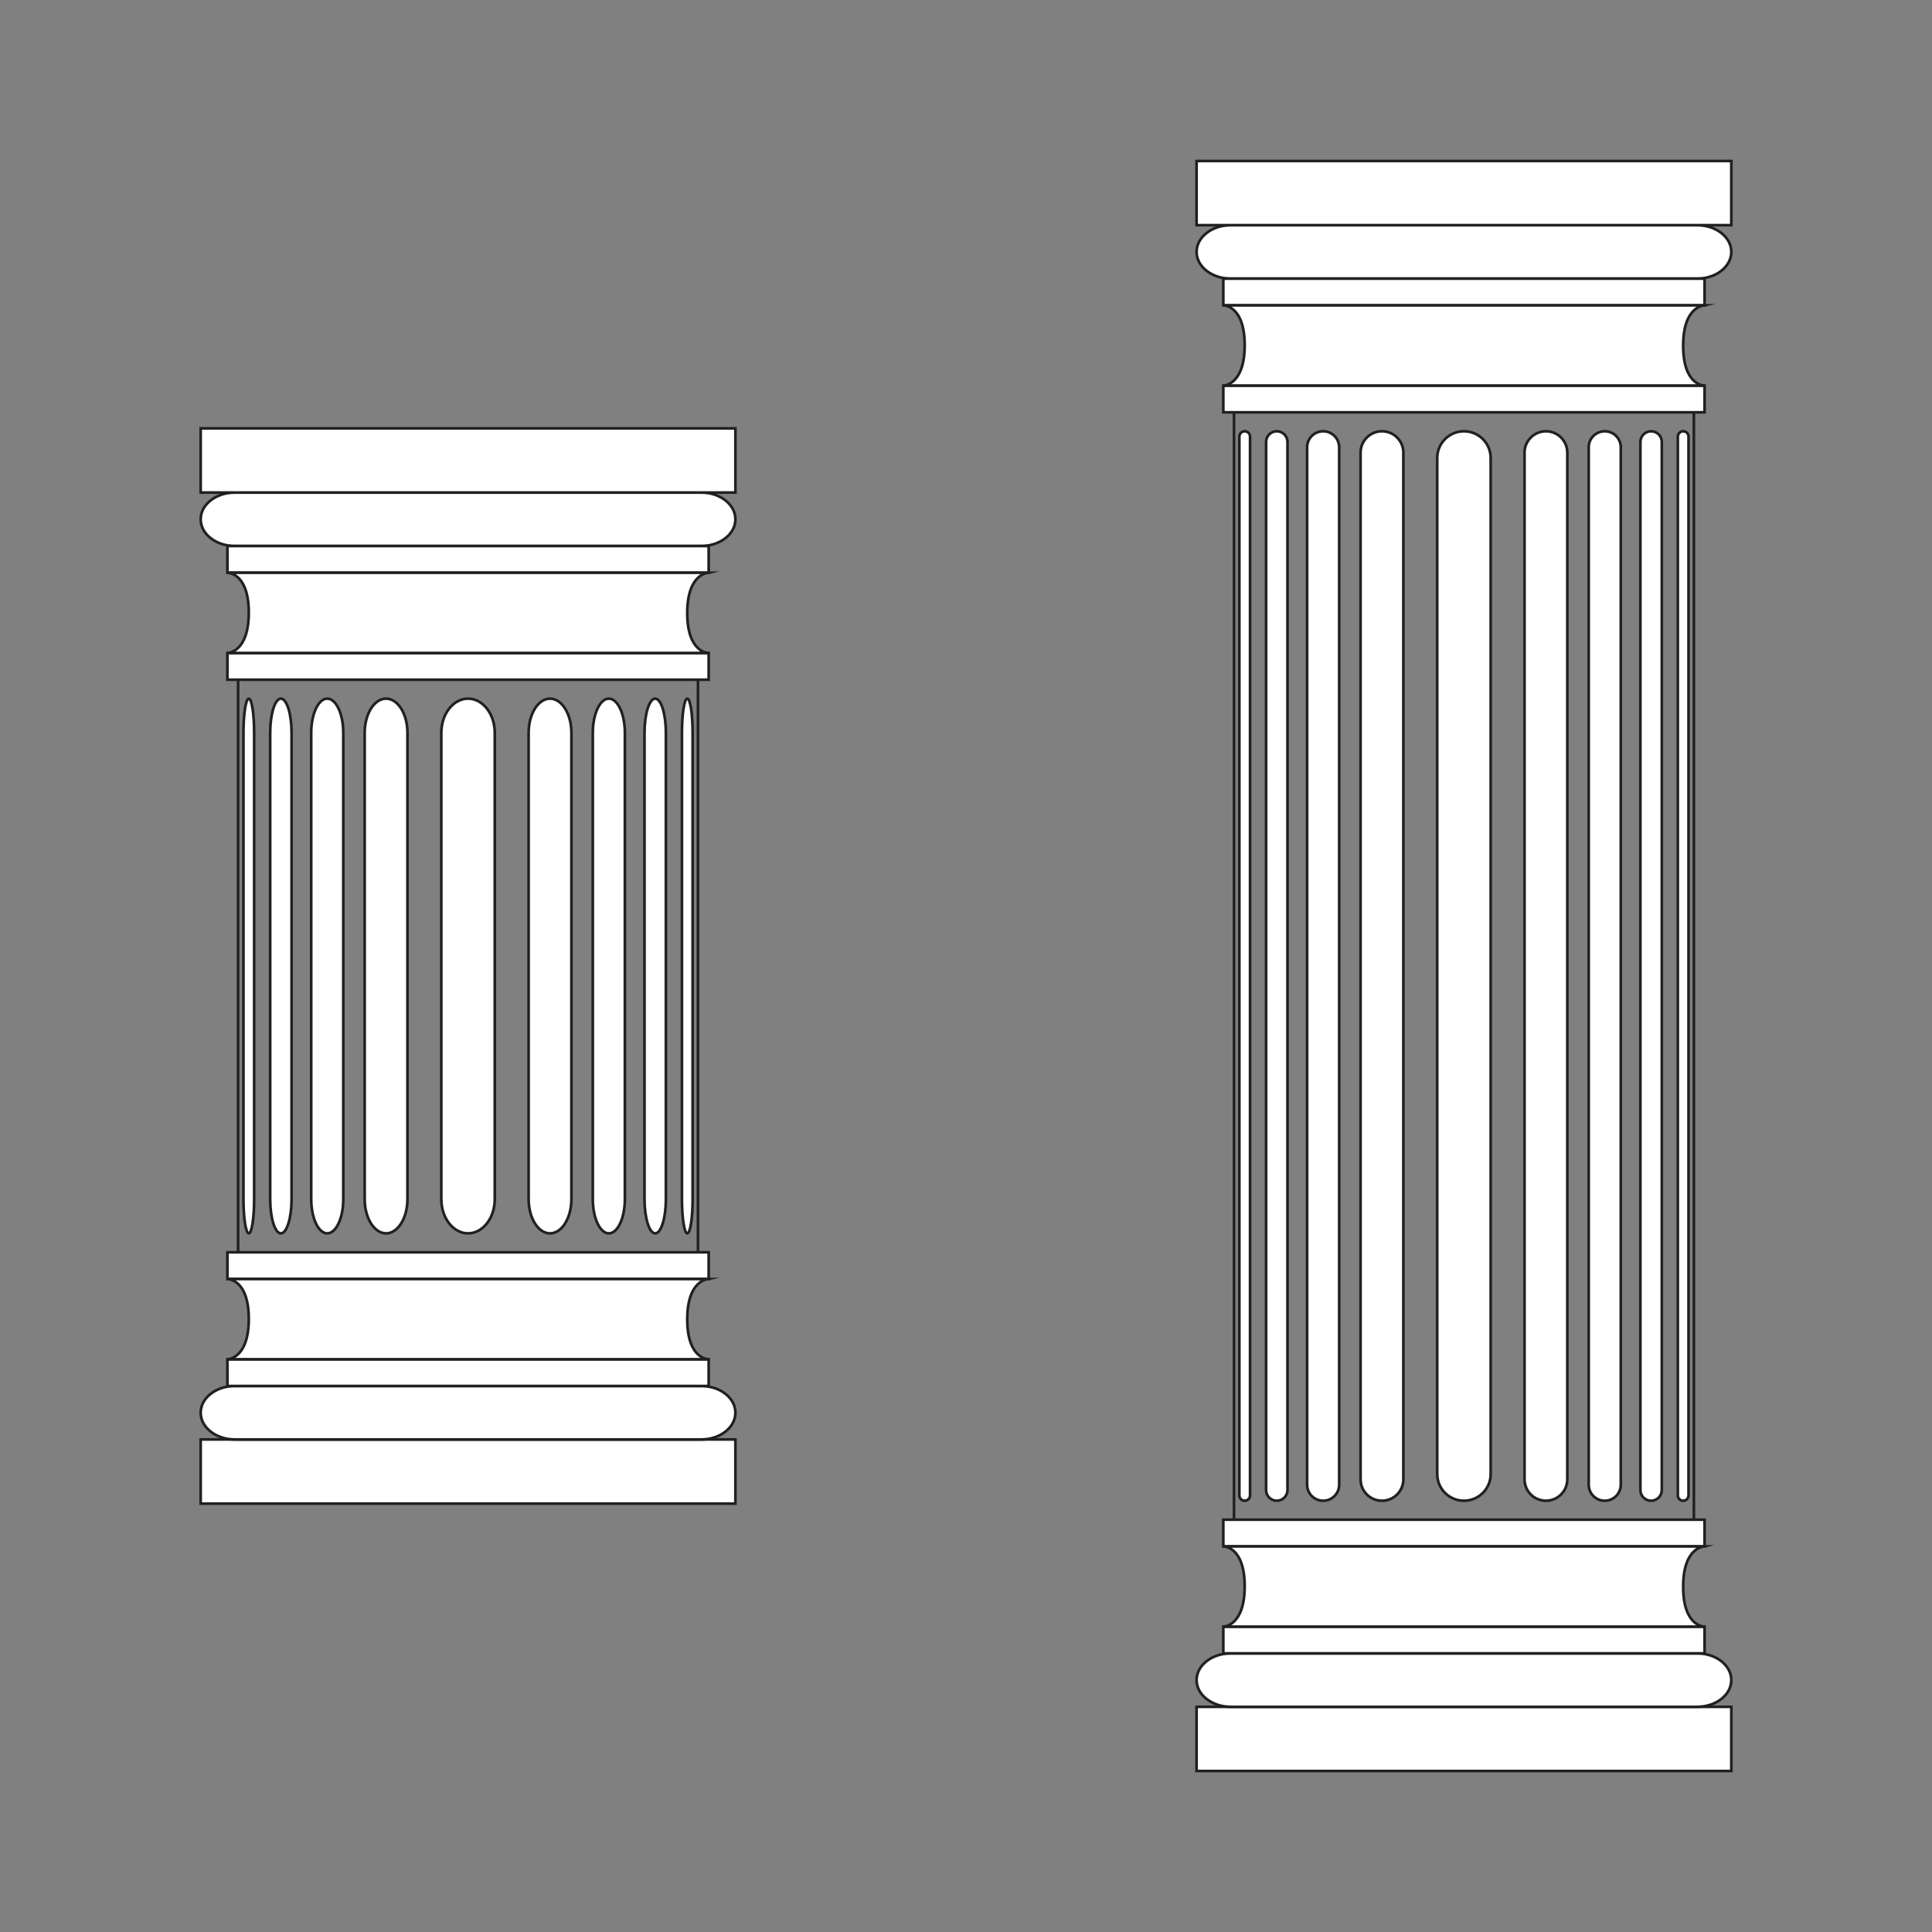<svg:svg xmlns:dc="http://purl.org/dc/elements/1.1/" xmlns:ns2="http://web.resource.org/cc/" xmlns:rdf="http://www.w3.org/1999/02/22-rdf-syntax-ns#" xmlns:svg="http://www.w3.org/2000/svg" enable-background="new 0 0 612 792" height="361.296" id="Layer_1" version="1.1" viewBox="135.233 208.352 361.296 361.296" width="361.296" x="0px" y="0px" xml:space="preserve">
<svg:rect x="135.233" y="208.352" width="361.296" height="361.296" fill="#808080" stroke="none"/>
<svg:g stroke="#231F20" stroke-miterlimit="10" stroke-width=".5">
	<svg:g fill="#FFFFFF">
			<svg:rect height="12" width="100" x="172.76" y="477.54" />
		<svg:path d="m272.76 472.54c0 2.762-2.867 5-6.4 5h-87.2c-3.533 0-6.398-2.238-6.398-5s2.865-5 6.398-5h87.201c3.53 0 6.4 2.24 6.4 5z" />
		<svg:rect height="5" width="90" x="177.76" y="462.54" />
		<svg:rect height="5" width="90" x="177.76" y="442.54" />
		<svg:path d="m267.76 447.54h-90s3.995-0.084 3.995 7.457c0 7.543-3.995 7.543-3.995 7.543h90s-4.005 0.082-4.005-7.459 4-7.54 4-7.54z" />
	</svg:g>
	<svg:g>
		<svg:path d="m222.76 339c2.762 0 5 2.867 5 6.4v87.201c0 3.533-2.238 6.398-5 6.398s-5-2.865-5-6.398v-87.201c0-3.54 2.24-6.4 5-6.4z" fill="#FFFFFF" />
		<svg:path d="m207.43 339c2.209 0 4 2.867 4 6.4v87.201c0 3.533-1.791 6.398-4 6.398s-4-2.865-4-6.398v-87.201c0-3.54 1.79-6.4 4-6.4z" fill="#FFFFFF" />
		<svg:path d="m196.43 339c1.657 0 3 2.867 3 6.4v87.201c0 3.533-1.343 6.398-3 6.398s-3-2.865-3-6.398v-87.201c0-3.54 1.34-6.4 3-6.4z" fill="#FFFFFF" />
		<svg:path d="m187.76 339c1.104 0 2 2.867 2 6.4v87.201c0 3.533-0.896 6.398-2 6.398-1.105 0-2-2.865-2-6.398v-87.201c0-3.54 0.9-6.4 2-6.4z" fill="#FFFFFF" />
		<svg:path d="m181.76 339c0.552 0 1 2.867 1 6.4v87.201c0 3.533-0.448 6.398-1 6.398-0.553 0-1-2.865-1-6.398v-87.201c0-3.54 0.45-6.4 1-6.4z" fill="#FFFFFF" />
			<svg:line fill="none" x1="179.76" x2="179.76" y1="335.46" y2="442.54" />
		<svg:path d="m238.09 339c-2.21 0-4 2.867-4 6.4v87.201c0 3.533 1.79 6.398 4 6.398s4-2.865 4-6.398v-87.201c0-3.54-1.79-6.4-4-6.4z" fill="#FFFFFF" />
		<svg:path d="m249.09 339c-1.657 0-3 2.867-3 6.4v87.201c0 3.533 1.343 6.398 3 6.398s3-2.865 3-6.398v-87.201c0-3.54-1.34-6.4-3-6.4z" fill="#FFFFFF" />
		<svg:path d="m257.76 339c-1.105 0-2 2.867-2 6.4v87.201c0 3.533 0.895 6.398 2 6.398 1.104 0 2-2.865 2-6.398v-87.201c0-3.54-0.9-6.4-2-6.4z" fill="#FFFFFF" />
		<svg:path d="m263.76 339c-0.553 0-1 2.867-1 6.4v87.201c0 3.533 0.447 6.398 1 6.398 0.552 0 1-2.865 1-6.398v-87.201c0-3.54-0.45-6.4-1-6.4z" fill="#FFFFFF" />
			<svg:line fill="none" x1="265.76" x2="265.76" y1="335.46" y2="442.54" />
	</svg:g>
	<svg:g fill="#FFFFFF">
		<svg:path d="m272.76 305.46c0 2.762-2.867 5-6.4 5h-87.2c-3.533 0-6.398-2.238-6.398-5s2.865-5.001 6.398-5.001h87.201c3.53 0 6.4 2.24 6.4 5z" />
			<svg:rect height="5" width="90" x="177.76" y="330.46" />
			<svg:rect height="5" width="90" x="177.76" y="310.46" />
		<svg:path d="m267.76 315.46h-90s3.995-0.084 3.995 7.457c0 7.543-3.995 7.543-3.995 7.543h90s-4.005 0.082-4.005-7.459 4-7.54 4-7.54z" />
			<svg:rect height="12" width="100" x="172.76" y="288.46" />
	</svg:g>
</svg:g>
<svg:g>
	<svg:g fill="#FFFFFF" stroke="#231F20" stroke-miterlimit="10" stroke-width=".5">
		<svg:rect height="12" width="100" x="359" y="527.54" />
		<svg:path d="m459 522.54c0 2.762-2.866 5-6.399 5h-87.201c-3.533 0-6.399-2.238-6.399-5s2.866-5 6.399-5h87.201c3.53 0 6.4 2.24 6.4 5z" />
		<svg:rect height="5" width="90" x="364" y="512.54" />
		<svg:rect height="5" width="90" x="364" y="492.54" />
		<svg:path d="m454 497.54h-90s3.996-0.084 3.996 7.457c0 7.543-3.996 7.543-3.996 7.543h90s-4.004 0.082-4.004-7.459 4-7.54 4-7.54z" />
	</svg:g>
	<svg:g fill="#FFFFFF" stroke="#231F20" stroke-miterlimit="10" stroke-width=".5">
		<svg:path d="m459 255.46c0 2.762-2.866 5-6.399 5h-87.201c-3.533 0-6.399-2.238-6.399-5s2.866-5.001 6.399-5.001h87.201c3.53 0 6.4 2.24 6.4 5z" />
			<svg:rect height="4.998" width="90" x="364" y="280.46" />
		<svg:rect height="5" width="90" x="364" y="260.46" />
		<svg:path d="m454 265.46h-90s3.995-0.084 3.995 7.457c0 7.543-3.995 7.543-3.995 7.543h90s-4.005 0.08-4.005-7.459c0-7.54 4-7.54 4-7.54z" />
		<svg:rect height="12" width="100" x="359" y="238.46" />
	</svg:g>
	<svg:g>
		<svg:g>
			<svg:path d="m404 484c0 2.762 2.238 5 5 5s5-2.238 5-5v-190c0-2.762-2.238-5-5-5s-5 2.238-5 5v190z" fill="#FFFFFF" />
			<svg:path d="m404 484c0 2.762 2.238 5 5 5s5-2.238 5-5v-190c0-2.762-2.238-5-5-5s-5 2.238-5 5v190z" fill="none" stroke="#231F20" stroke-miterlimit="10" stroke-width=".5" />
		</svg:g>
		<svg:g>
			<svg:path d="m389.67 485c0 2.209 1.791 4 4 4s4-1.791 4-4v-192c0-2.209-1.791-4-4-4s-4 1.791-4 4v192z" fill="#FFFFFF" />
			<svg:path d="m389.67 485c0 2.209 1.791 4 4 4s4-1.791 4-4v-192c0-2.209-1.791-4-4-4s-4 1.791-4 4v192z" fill="none" stroke="#231F20" stroke-miterlimit="10" stroke-width=".5" />
		</svg:g>
		<svg:g>
			<svg:path d="m379.67 486c0 1.657 1.343 3 3 3s3-1.343 3-3v-194c0-1.657-1.343-3-3-3s-3 1.343-3 3v194z" fill="#FFFFFF" />
			<svg:path d="m379.67 486c0 1.657 1.343 3 3 3s3-1.343 3-3v-194c0-1.657-1.343-3-3-3s-3 1.343-3 3v194z" fill="none" stroke="#231F20" stroke-miterlimit="10" stroke-width=".5" />
		</svg:g>
		<svg:g>
			<svg:path d="m372 487c0 1.104 0.896 2 2 2s2-0.896 2-2v-196c0-1.104-0.896-2-2-2s-2 0.896-2 2v196z" fill="#FFFFFF" />
			<svg:path d="m372 487c0 1.104 0.896 2 2 2s2-0.896 2-2v-196c0-1.104-0.896-2-2-2s-2 0.896-2 2v196z" fill="none" stroke="#231F20" stroke-miterlimit="10" stroke-width=".5" />
		</svg:g>
		<svg:g>
			<svg:path d="m367 488c0 0.553 0.447 1 1 1s1-0.447 1-1v-198c0-0.553-0.447-1-1-1s-1 0.447-1 1v198z" fill="#FFFFFF" />
			<svg:path d="m367 488c0 0.553 0.447 1 1 1s1-0.447 1-1v-198c0-0.553-0.447-1-1-1s-1 0.447-1 1v198z" fill="none" stroke="#231F20" stroke-miterlimit="10" stroke-width=".5" />
		</svg:g>
		<svg:line fill="none" stroke="#231F20" stroke-miterlimit="10" stroke-width=".5" x1="366" x2="366" y1="285.46" y2="492.54" />
		<svg:g>
			<svg:path d="m420.33 485c0 2.209 1.791 4 4 4s4-1.791 4-4v-192c0-2.209-1.791-4-4-4s-4 1.791-4 4v192z" fill="#FFFFFF" />
			<svg:path d="m420.33 485c0 2.209 1.791 4 4 4s4-1.791 4-4v-192c0-2.209-1.791-4-4-4s-4 1.791-4 4v192z" fill="none" stroke="#231F20" stroke-miterlimit="10" stroke-width=".5" />
		</svg:g>
		<svg:g>
			<svg:path d="m432.33 486c0 1.657 1.343 3 3 3s3-1.343 3-3v-194c0-1.657-1.343-3-3-3s-3 1.343-3 3v194z" fill="#FFFFFF" />
			<svg:path d="m432.33 486c0 1.657 1.343 3 3 3s3-1.343 3-3v-194c0-1.657-1.343-3-3-3s-3 1.343-3 3v194z" fill="none" stroke="#231F20" stroke-miterlimit="10" stroke-width=".5" />
		</svg:g>
		<svg:g>
			<svg:path d="m442 487c0 1.104 0.896 2 2 2s2-0.896 2-2v-196c0-1.104-0.896-2-2-2s-2 0.896-2 2v196z" fill="#FFFFFF" />
			<svg:path d="m442 487c0 1.104 0.896 2 2 2s2-0.896 2-2v-196c0-1.104-0.896-2-2-2s-2 0.896-2 2v196z" fill="none" stroke="#231F20" stroke-miterlimit="10" stroke-width=".5" />
		</svg:g>
		<svg:g>
			<svg:path d="m449 488c0 0.553 0.447 1 1 1s1-0.447 1-1v-198c0-0.553-0.447-1-1-1s-1 0.447-1 1v198z" fill="#FFFFFF" />
			<svg:path d="m449 488c0 0.553 0.447 1 1 1s1-0.447 1-1v-198c0-0.553-0.447-1-1-1s-1 0.447-1 1v198z" fill="none" stroke="#231F20" stroke-miterlimit="10" stroke-width=".5" />
		</svg:g>
		<svg:line fill="none" stroke="#231F20" stroke-miterlimit="10" stroke-width=".5" x1="452" x2="452" y1="285.46" y2="492.54" />
	</svg:g>
</svg:g>
</svg:svg>